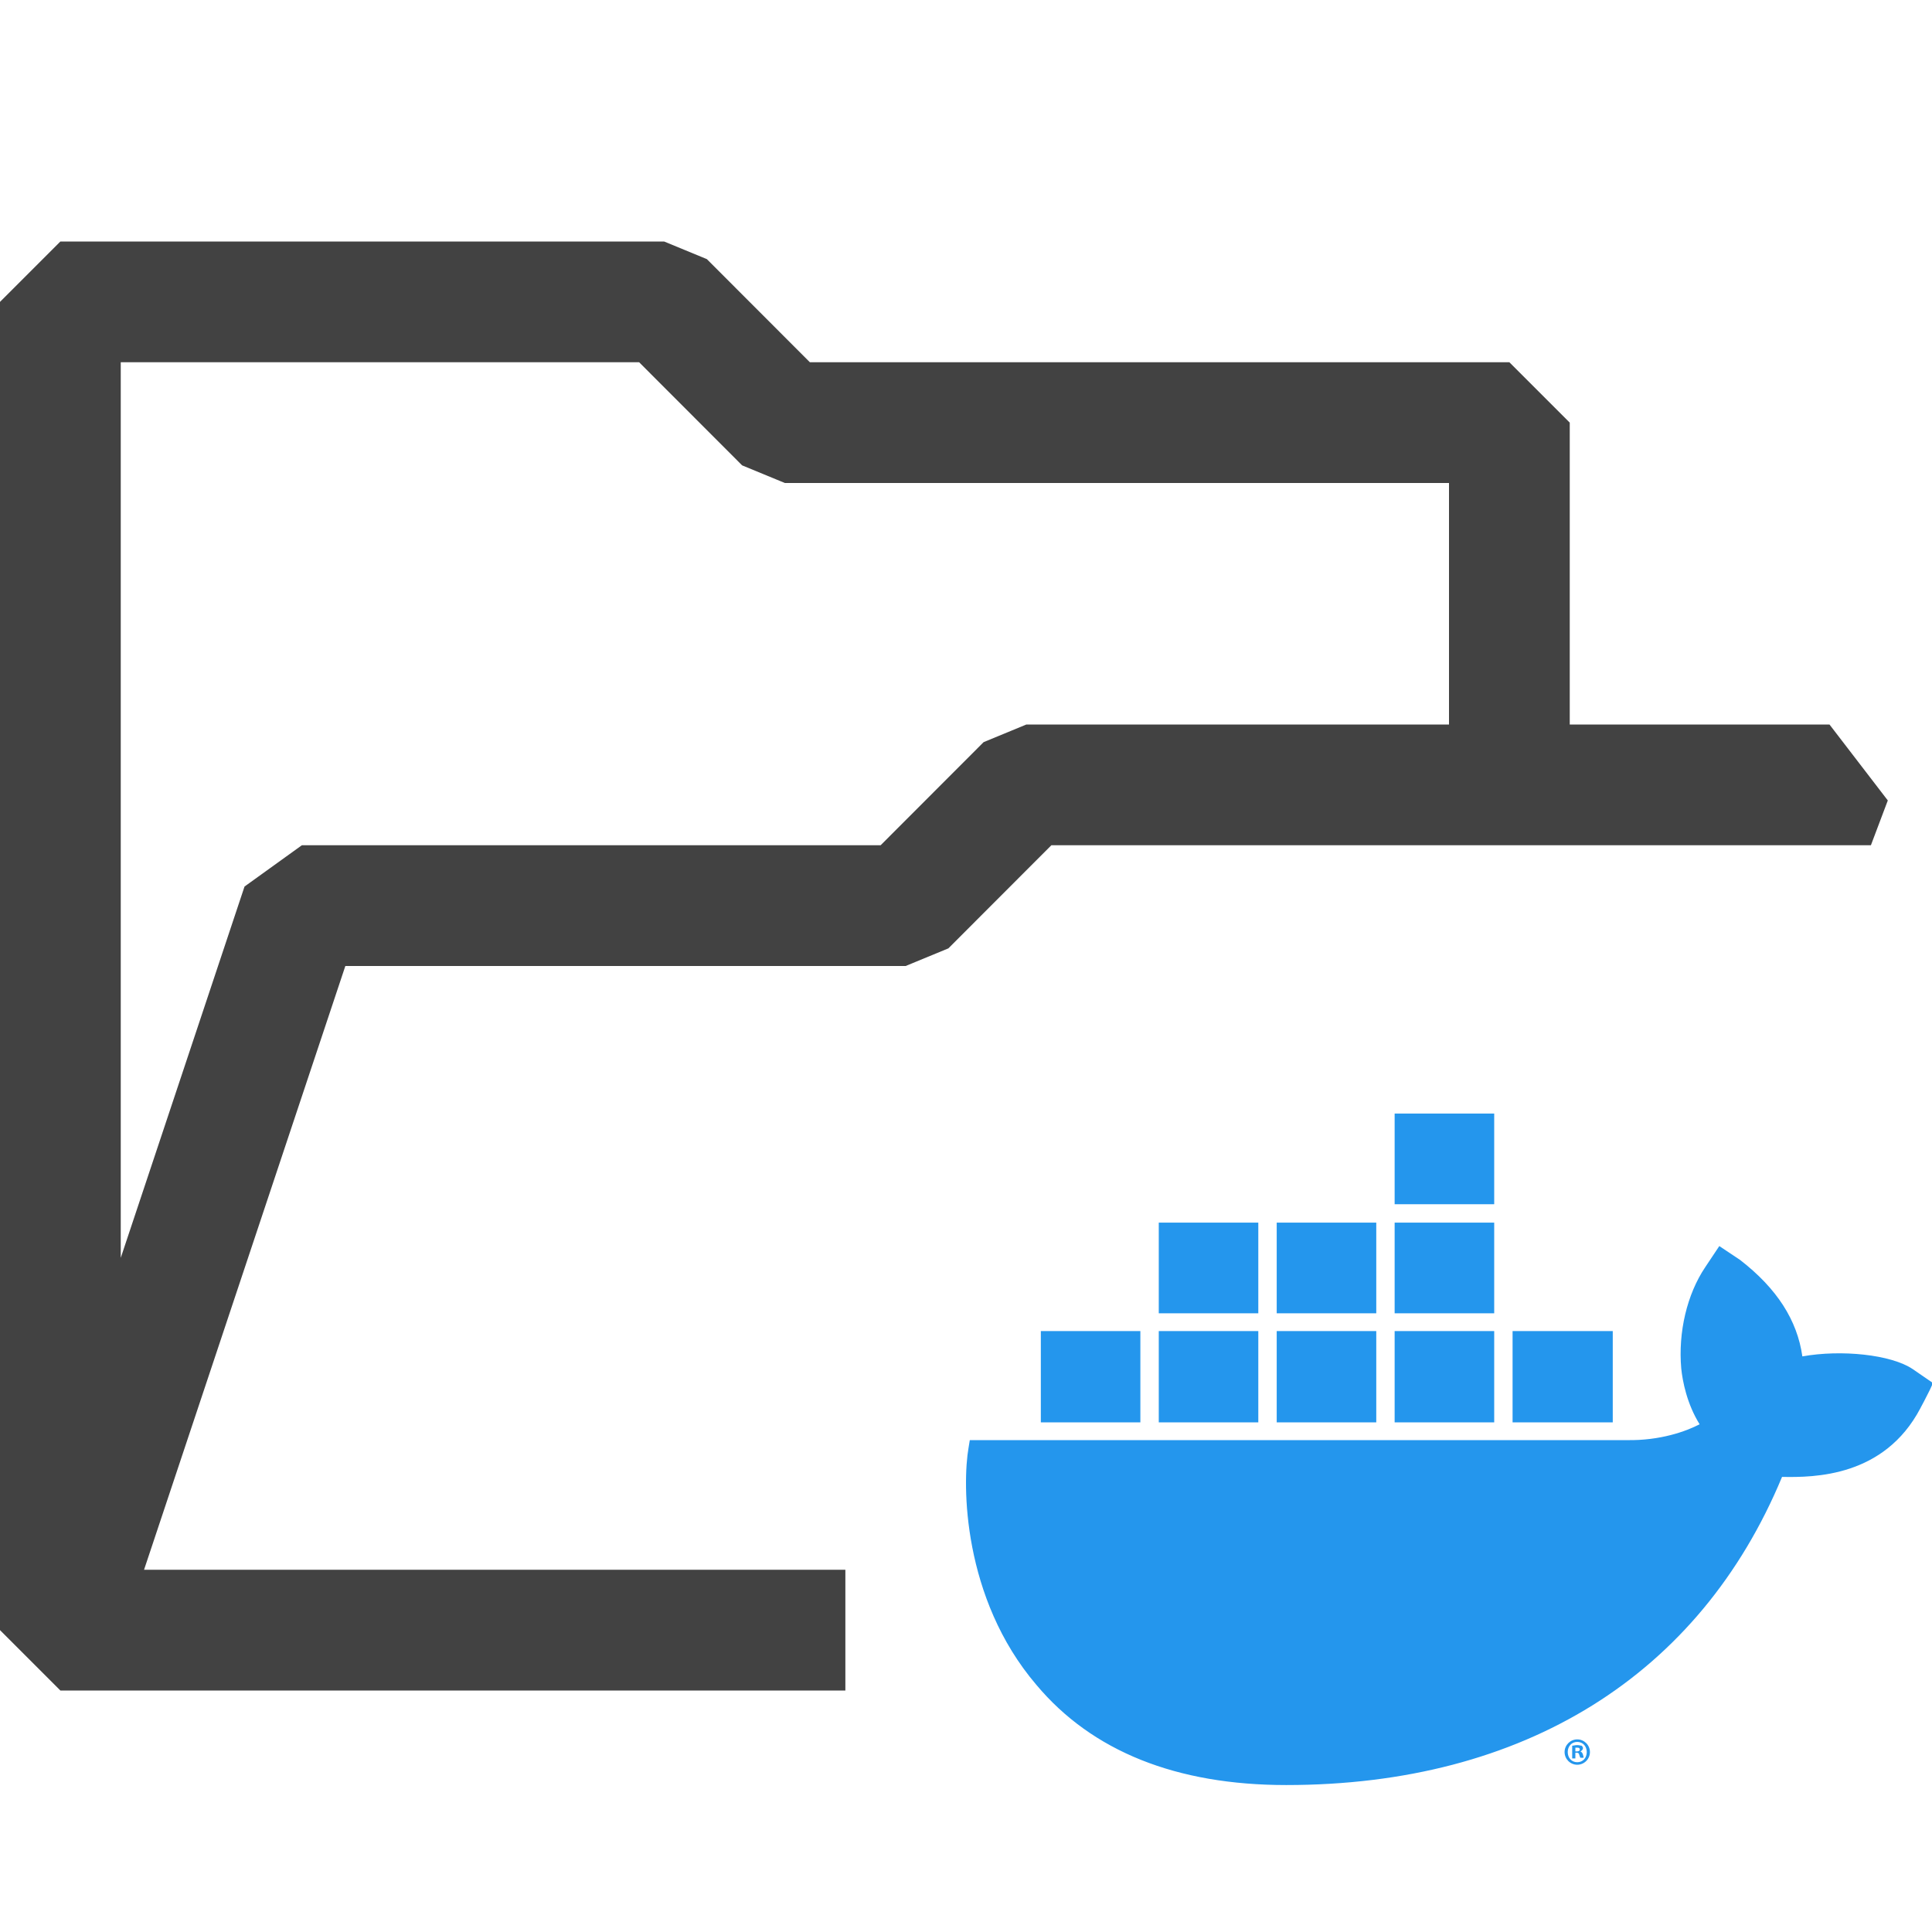 <?xml version="1.0" encoding="UTF-8" standalone="no"?><!DOCTYPE svg PUBLIC "-//W3C//DTD SVG 1.1//EN" "http://www.w3.org/Graphics/SVG/1.1/DTD/svg11.dtd"><svg width="16px" height="16px" viewBox="0 0 16 16" version="1.1" xmlns="http://www.w3.org/2000/svg" xmlns:xlink="http://www.w3.org/1999/xlink" xml:space="preserve" xmlns:serif="http://www.serif.com/" style="fill-rule:evenodd;clip-rule:evenodd;stroke-linejoin:round;stroke-miterlimit:2;"><path d="M7.001,14L0.5,14L0,13.5L0,2.5L0.5,2L5.5,2L5.854,2.146L6.707,3L12.5,3L13,3.5L13,6L15.151,6L15.634,6.629L15.494,7L8.707,7L7.854,7.854L7.5,8L2.86,8L1.193,13L7.001,13L7.001,14ZM5.293,3L1,3L1,10.417L2.025,7.342L2.5,7L7.293,7L8.146,6.146L8.5,6L12,6L12,4L6.5,4L6.146,3.854L5.293,3Z" style="fill:rgb(66,66,66);fill-rule:nonzero;"/><g transform="matrix(0.286,0,0,0.286,8,9.222)"><path d="M24.218,7.032C25.338,6.83 26.788,6.977 27.413,7.399L28,7.803L27.908,8.005C27.769,8.284 27.693,8.426 27.656,8.493L27.633,8.538C26.586,10.521 24.567,10.539 23.63,10.521C21.243,16.267 16.157,19.444 9.272,19.444C6.096,19.444 3.654,18.471 2.038,16.543C-0.11,14.027 -0.11,10.722 0.074,9.676L0.11,9.456L19.132,9.456C20.105,9.474 20.858,9.199 21.243,8.997C20.876,8.409 20.748,7.748 20.711,7.381C20.619,6.334 20.876,5.233 21.409,4.443L21.813,3.837L22.418,4.241C23.483,5.067 24.071,5.986 24.218,7.032ZM15.295,2.625L12.412,2.625L12.412,0L15.295,0L15.295,2.625ZM15.295,5.783L12.412,5.783L12.412,3.158L15.295,3.158L15.295,5.783ZM11.88,5.783L8.997,5.783L8.997,3.158L11.88,3.158L11.88,5.783ZM8.464,5.783L5.582,5.783L5.582,3.158L8.464,3.158L8.464,5.783ZM5.049,8.942L2.167,8.942L2.167,6.298L5.049,6.298L5.049,8.942ZM8.464,8.942L5.582,8.942L5.582,6.298L8.464,6.298L8.464,8.942ZM11.88,8.942L8.997,8.942L8.997,6.298L11.88,6.298L11.88,8.942ZM15.295,8.942L12.412,8.942L12.412,6.298L15.295,6.298L15.295,8.942ZM18.728,8.942L15.827,8.942L15.827,6.298L18.728,6.298L18.728,8.942ZM17.7,18.856C17.902,18.856 18.067,18.691 18.067,18.489C18.067,18.287 17.902,18.122 17.7,18.122C17.498,18.122 17.333,18.287 17.333,18.489C17.333,18.691 17.498,18.856 17.7,18.856ZM17.7,18.783C17.535,18.783 17.424,18.654 17.424,18.489C17.424,18.324 17.535,18.195 17.7,18.195C17.865,18.195 17.975,18.324 17.975,18.489C17.975,18.654 17.865,18.783 17.7,18.783ZM17.553,18.673L17.645,18.673L17.645,18.507L17.681,18.507C17.718,18.507 17.755,18.526 17.755,18.563C17.763,18.579 17.767,18.595 17.772,18.609C17.777,18.628 17.781,18.644 17.792,18.654L17.883,18.654C17.883,18.636 17.883,18.618 17.865,18.563C17.847,18.507 17.828,18.489 17.792,18.471C17.828,18.452 17.865,18.416 17.865,18.379C17.865,18.342 17.847,18.324 17.828,18.305C17.813,18.305 17.801,18.302 17.787,18.299C17.767,18.294 17.743,18.287 17.7,18.287C17.657,18.287 17.626,18.294 17.601,18.299C17.583,18.302 17.568,18.305 17.553,18.305L17.553,18.673ZM17.681,18.471L17.645,18.471L17.645,18.361L17.7,18.361C17.755,18.361 17.773,18.379 17.773,18.416C17.773,18.452 17.736,18.471 17.681,18.471Z" style="fill:rgb(36,150,237);"/></g></svg>
